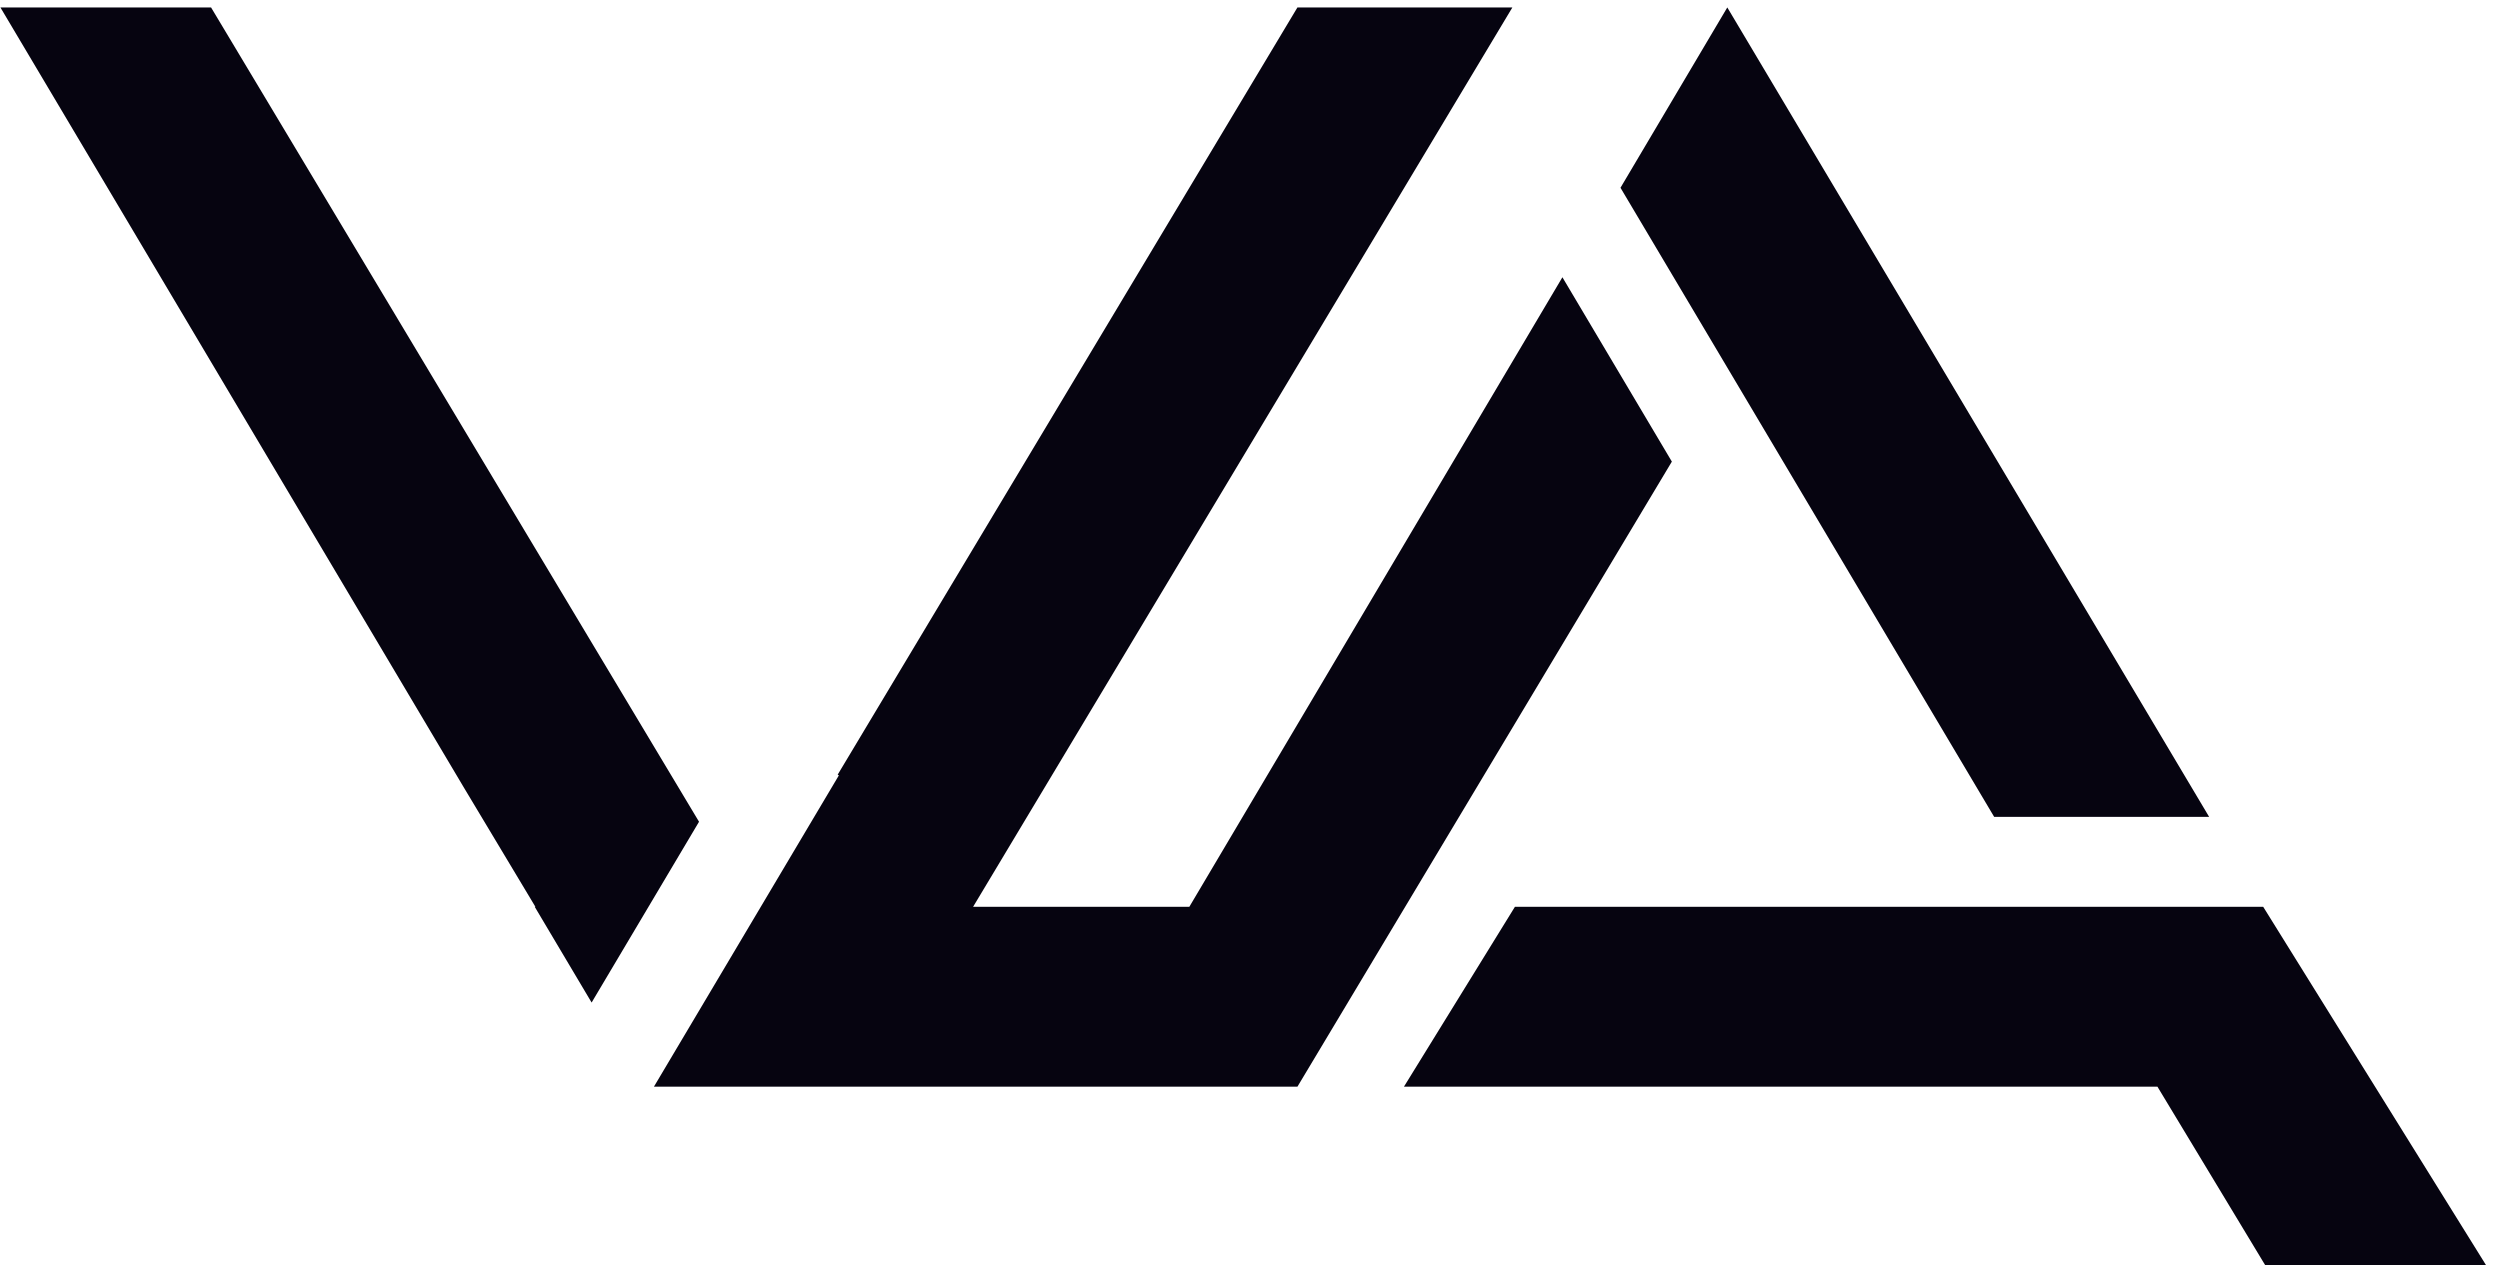 <?xml version="1.0" encoding="UTF-8" standalone="no"?>
<!DOCTYPE svg PUBLIC "-//W3C//DTD SVG 1.1//EN" "http://www.w3.org/Graphics/SVG/1.1/DTD/svg11.dtd">
<svg viewBox="0 0 249 126" version="1.1" xmlns="http://www.w3.org/2000/svg" xmlns:xlink="http://www.w3.org/1999/xlink"
     xml:space="preserve" xmlns:serif="http://www.serif.com/"
     style="fill-rule:evenodd;clip-rule:evenodd;stroke-linejoin:round;stroke-miterlimit:2;">
    <g transform="matrix(1,0,0,1,-14,-74)">
        <path d="M67.26,164.318L72.925,173.853L83.623,155.846L35.022,74.742L14.042,74.742L60.174,152.392L67.326,164.318L67.26,164.318ZM97.432,151.157L97.552,151.227L79.131,182.234L143.224,182.234L180.517,119.977L169.616,101.615L132.457,164.318L110.92,164.318L164.632,74.742L143.224,74.742L97.432,151.157Z"
              style="fill:rgb(6,4,16);"/>
        <path d="M186.039,74.742L175.401,92.701L212.619,155.36L234.03,155.36L186.039,74.742Z"
              style="fill:rgb(6,4,16);"/>
        <path d="M164.886,164.318L153.832,182.234L228.882,182.234L239.751,200.239L261.753,200.239L239.415,164.318L164.886,164.318Z"
              style="fill:rgb(6,4,16);"/>
    </g>
</svg>
